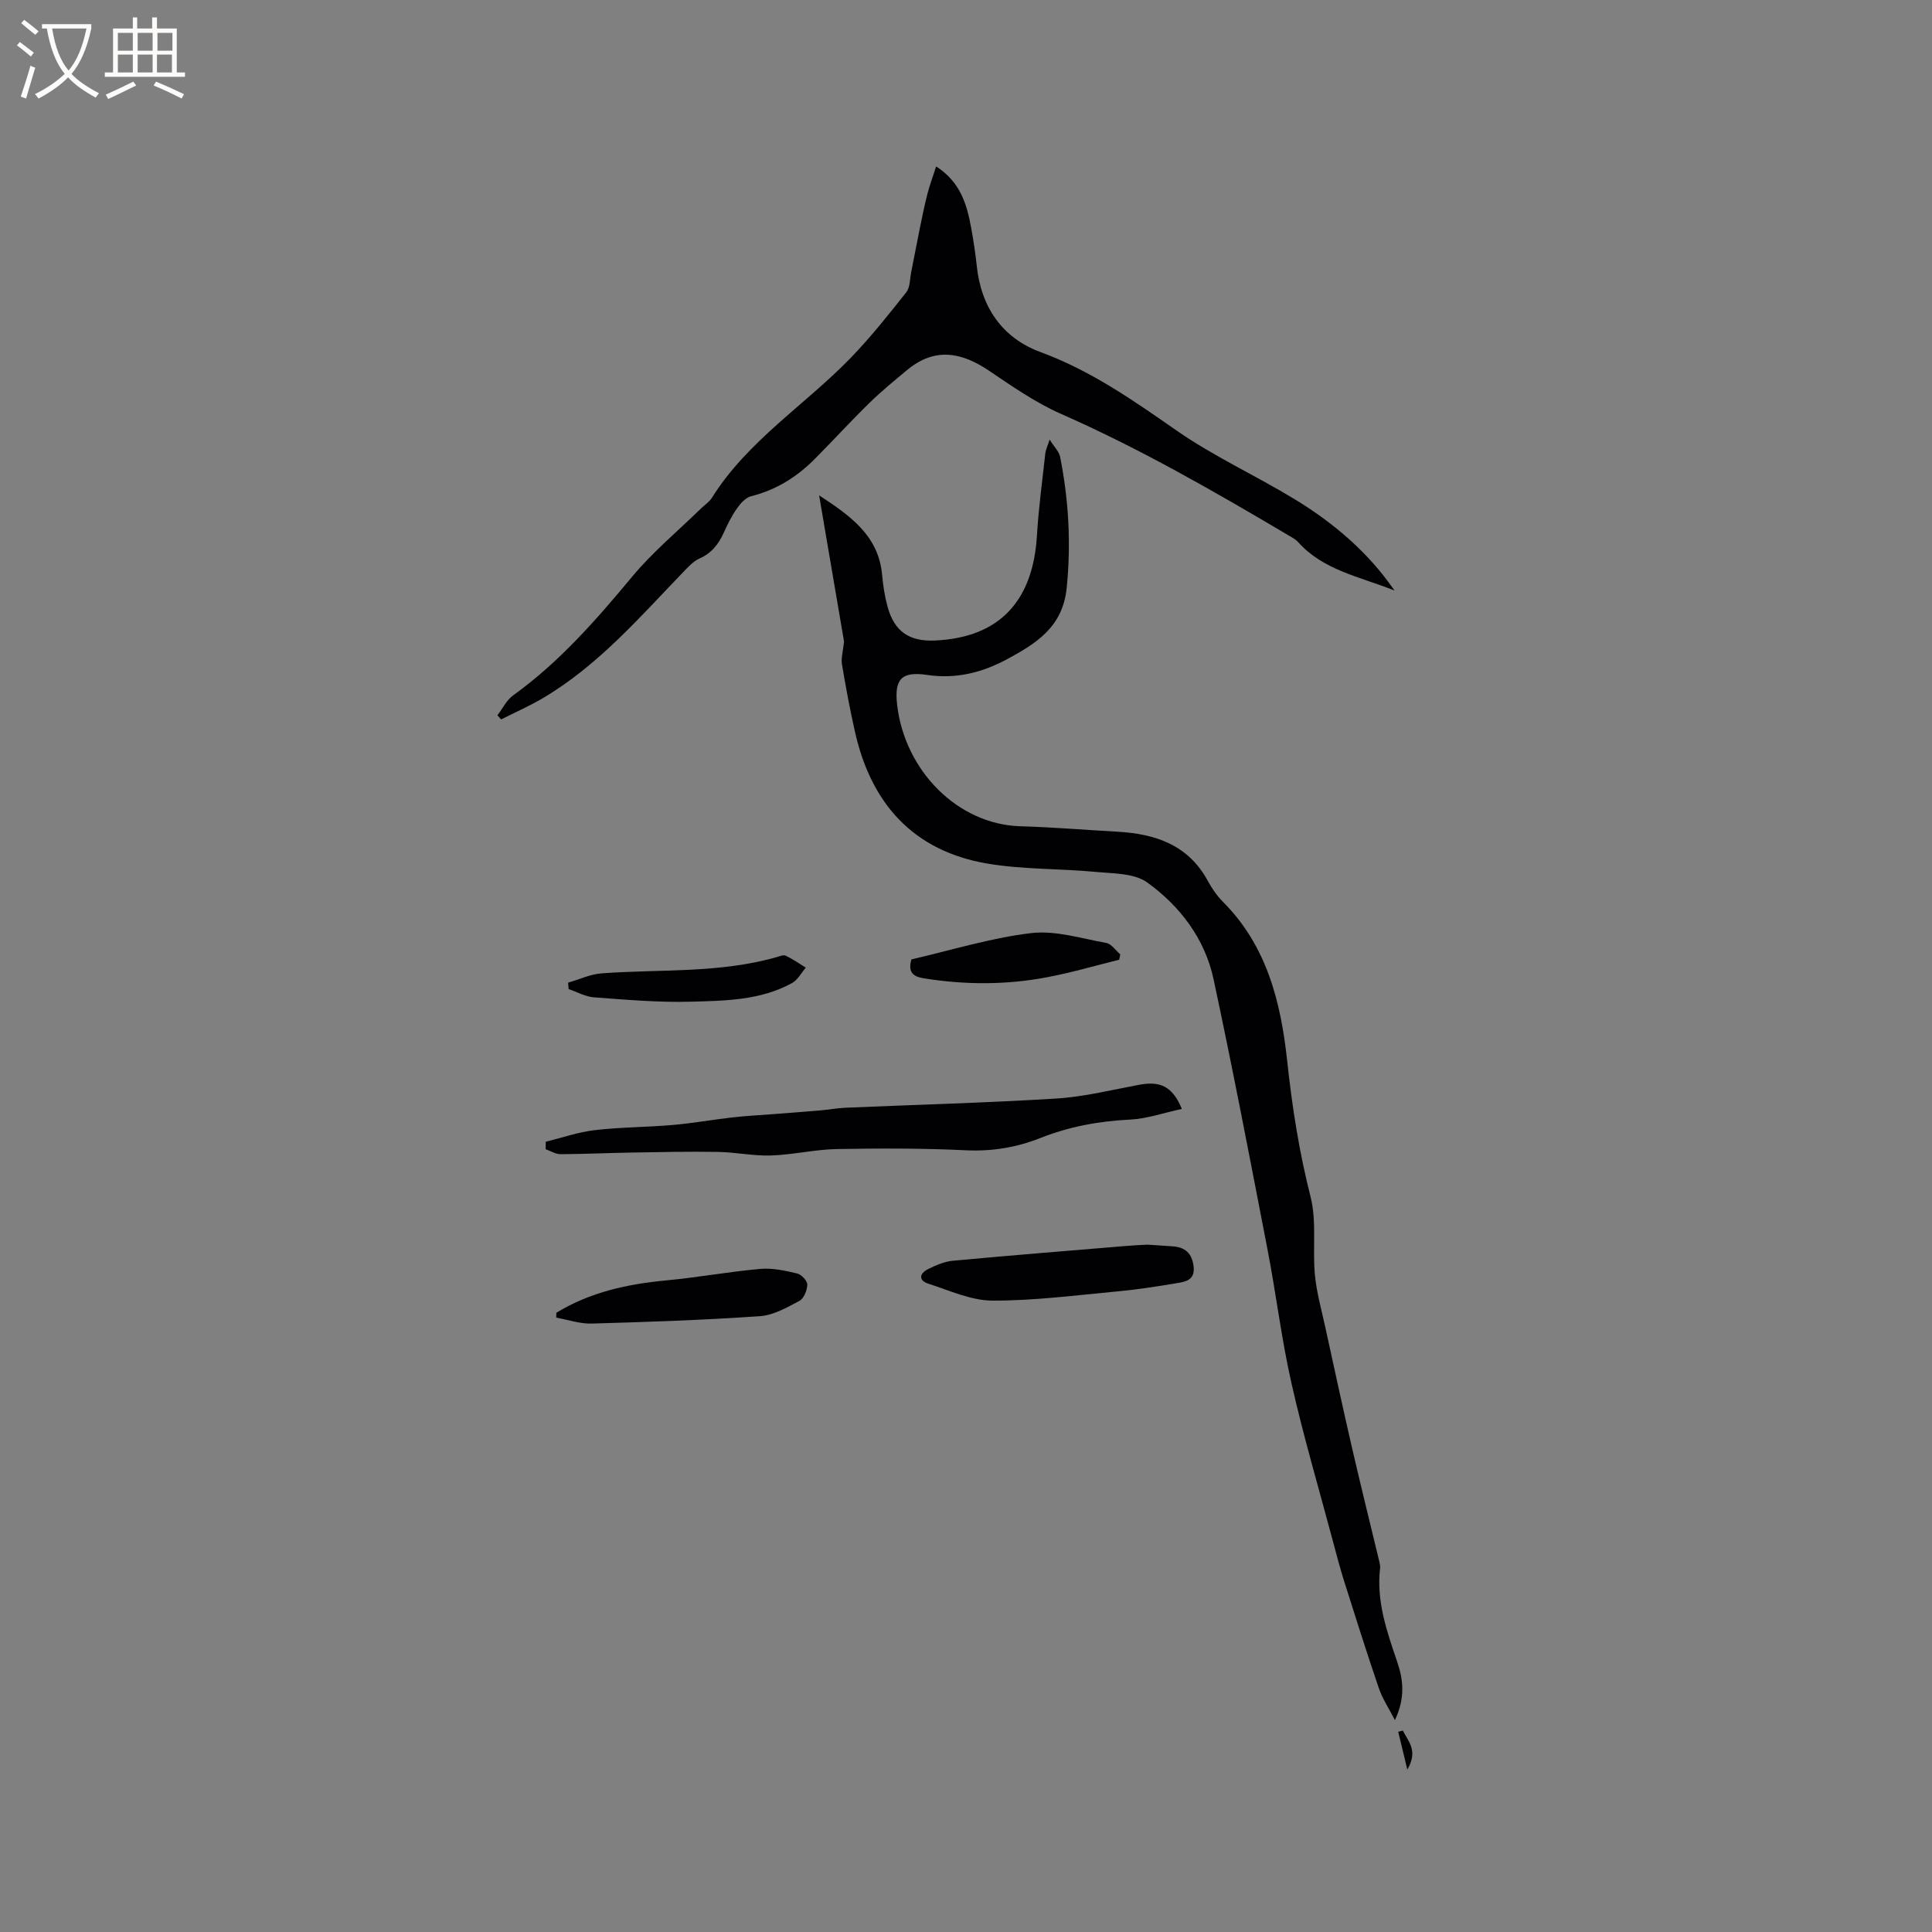 <svg enable-background="new 0 0 400 400" viewBox="0 0 400 400" xmlns="http://www.w3.org/2000/svg"><rect x="0" y="0" width="400" height="400" fill="#808080" stroke="none"/><g fill="#010103"><path d="m174.75 132.83c-1.58-9.26-3.31-19.44-5.16-30.27 6.6 4.31 12.33 8.4 13.05 16.53.2 2.2.54 4.43 1.13 6.56 1.43 5.14 4.52 7.21 9.86 6.96 13.71-.65 20.28-8.6 21.06-21.76.34-5.7 1.12-11.37 1.74-17.05.08-.69.42-1.36.88-2.79.98 1.56 1.97 2.49 2.18 3.59 1.78 8.98 2.28 17.98 1.35 27.17-.82 8.07-6.34 11.48-12.36 14.72-5.13 2.76-10.55 4.14-16.52 3.25-5.33-.8-6.83.89-6.22 6.17 1.57 13.63 12.52 24.78 25.54 25.16 6.67.19 13.32.75 19.98 1.12 7.9.43 14.75 2.69 18.82 10.22.85 1.57 1.92 3.1 3.17 4.36 9.07 9.1 11.95 20.79 13.25 32.9 1.02 9.49 2.47 18.81 4.83 28.08 1.31 5.12.4 10.76.9 16.13.34 3.63 1.35 7.2 2.13 10.78 1.85 8.47 3.68 16.94 5.63 25.39 1.78 7.71 3.69 15.39 5.54 23.08.12.51.26 1.06.2 1.56-.79 6.75 1.37 13 3.49 19.2 1.33 3.87 1.77 7.57-.42 12.25-1.28-2.51-2.6-4.47-3.33-6.63-2.49-7.29-4.81-14.64-7.13-21.98-.89-2.82-1.64-5.68-2.4-8.53-2.89-10.84-6.07-21.61-8.54-32.54-2.08-9.17-3.19-18.55-4.98-27.79-3.61-18.67-7.18-37.35-11.17-55.95-1.79-8.36-6.93-15.11-13.72-20.01-2.69-1.94-7.03-1.85-10.66-2.19-7.48-.71-15.11-.48-22.48-1.73-15.3-2.61-24.04-12.41-27.38-27.28-1.04-4.65-1.92-9.34-2.7-14.03-.19-1.23.22-2.56.44-4.65z"/><path d="m288.74 122.26c-7.53-2.95-14.82-4.26-19.97-10.02-.55-.61-1.35-1.01-2.07-1.44-15.31-9.07-30.72-17.93-47.05-25.12-5.26-2.32-10.1-5.7-14.9-8.94-5.71-3.85-11.23-4.86-16.89-.17-2.67 2.21-5.36 4.41-7.83 6.83-3.86 3.77-7.5 7.75-11.3 11.58-3.71 3.75-8.02 6.46-13.23 7.76-1.12.28-2.19 1.48-2.92 2.52-1.09 1.55-1.94 3.28-2.73 5.02-1.08 2.39-2.54 4.26-5.06 5.37-1.29.57-2.35 1.78-3.37 2.83-9.04 9.39-17.61 19.31-29 26.05-2.79 1.65-5.78 2.96-8.67 4.42-.25-.29-.51-.57-.76-.86 1.07-1.39 1.89-3.14 3.25-4.12 9.56-6.88 17.19-15.62 24.67-24.61 4.25-5.11 9.45-9.42 14.23-14.09.76-.74 1.72-1.35 2.26-2.22 7.42-11.84 19.32-19.22 28.78-29.01 4.09-4.24 7.78-8.88 11.44-13.51.81-1.02.75-2.75 1.03-4.16.62-3.07 1.18-6.15 1.81-9.21.48-2.37.97-4.74 1.57-7.08.46-1.78 1.11-3.51 1.79-5.62 5.04 3.24 6.35 7.85 7.24 12.66.48 2.6.88 5.23 1.16 7.86.89 8.6 5.28 15 13.22 17.92 10.41 3.83 19.2 10 28.16 16.24 7.7 5.36 16.37 9.3 24.42 14.2 6.9 4.2 13.18 9.27 18.27 15.65.66.81 1.26 1.67 2.45 3.27z"/><path d="m244.69 229.59c-3.8.82-7.24 2.04-10.73 2.21-6.42.31-12.56 1.44-18.55 3.81-4.95 1.96-10.06 2.81-15.51 2.54-8.88-.43-17.8-.41-26.69-.25-4.53.09-9.03 1.18-13.57 1.33-3.66.12-7.33-.68-11.01-.74-5.9-.1-11.8.03-17.7.13-4.96.08-9.93.32-14.89.34-1.02 0-2.05-.67-3.07-1.03.01-.51.01-1.03.02-1.54 3.38-.83 6.72-2.01 10.16-2.41 5.35-.62 10.78-.6 16.16-1.07 4.08-.35 8.13-1.08 12.21-1.55 2.79-.32 5.6-.46 8.41-.68 3.33-.26 6.65-.5 9.98-.79 1.68-.14 3.34-.46 5.02-.54 14.59-.63 29.2-1.01 43.78-1.91 5.77-.36 11.49-1.8 17.21-2.86 4.33-.79 6.84.35 8.77 5.01z"/><path d="m237.56 257.69c1.66.11 3.46.22 5.25.35 2.57.19 3.98 1.44 4.31 4.14.34 2.83-1.6 3.17-3.44 3.48-4.06.68-8.14 1.32-12.23 1.7-8.63.8-17.29 1.94-25.93 1.92-4.44-.01-8.92-2.09-13.29-3.5-2.17-.7-1.86-2.16-.03-3.05 1.59-.77 3.31-1.54 5.03-1.7 12.02-1.12 24.05-2.08 36.07-3.08 1.36-.12 2.74-.17 4.26-.26z"/><path d="m115.19 271.79c6.97-4.26 14.7-5.94 22.77-6.7 6.52-.61 12.98-1.81 19.5-2.38 2.5-.22 5.13.37 7.61.96.87.21 2.09 1.52 2.07 2.31-.03 1.17-.71 2.87-1.64 3.36-2.58 1.37-5.37 2.97-8.17 3.16-11.59.8-23.21 1.2-34.83 1.53-2.43.07-4.89-.79-7.34-1.23.01-.33.02-.67.03-1.01z"/><path d="m188.7 198.63c8.3-1.91 16.45-4.45 24.78-5.44 5.05-.6 10.4 1.11 15.56 2.04 1.08.19 1.95 1.55 2.91 2.37-.08.37-.16.73-.24 1.1-4.97 1.23-9.9 2.68-14.93 3.63-8.48 1.61-17.02 1.59-25.56.21-2.15-.35-3.29-1.22-2.52-3.91z"/><path d="m117.62 203.45c2.32-.67 4.6-1.76 6.96-1.93 12.1-.89 24.37.03 36.25-3.37.61-.17 1.38-.51 1.84-.29 1.45.7 2.78 1.63 4.16 2.48-.94 1.09-1.68 2.55-2.86 3.2-6.55 3.59-13.87 3.66-21.02 3.85-6.64.18-13.32-.41-19.96-.9-1.79-.13-3.51-1.12-5.26-1.71-.04-.44-.08-.88-.11-1.33z"/><path d="m291.37 366.37c-.74-3.09-1.31-5.46-1.88-7.82.32-.08.63-.17.95-.25 1.09 2.21 3.25 4.14.93 8.07z"/></g><path d="m6.4 11.7c-1-.8-1.9-1.6-2.9-2.3l.6-.7c.9.7 1.9 1.4 2.9 2.2zm-2.1 8.3c.7-2.1 1.4-4.2 2-6.4.2.1.6.3 1 .4-.7 2.3-1.3 4.4-1.9 6.4zm3-12.8c-1.1-.9-2.1-1.7-2.9-2.4l.6-.7c1 .8 2 1.5 3 2.4zm1.4-1.3v-.9h10.2v.9c-.9 4.2-2.3 7.3-4.1 9.4 1.3 1.4 3.2 2.7 5.7 4-.2.2-.4.5-.7.9-2.5-1.4-4.4-2.7-5.7-4.2-1.4 1.5-3.5 3-6.1 4.4 0 0 0 0-.1-.1-.3-.4-.5-.7-.7-.8 2.7-1.3 4.7-2.8 6.2-4.2-1.8-2.2-3-5.3-3.7-9.4zm9.2 0h-7.1c.6 3.8 1.7 6.7 3.4 8.7 1.7-2 2.9-4.8 3.7-8.7z" fill="#fcfbfa"/><path d="m31.6 3.6h.9v2.3h4.1v9.1h1.7v.9h-16.6v-.9h1.7v-9.1h4.1v-2.3h.9v2.3h3.1v-2.3zm-4 13.3.6.8c-1.9.9-3.8 1.9-5.8 2.8-.2-.3-.3-.6-.5-.9 2-.9 3.9-1.8 5.7-2.7zm-3.2-10.1v3.7h3.1v-3.7zm0 4.5v3.7h3.1v-3.7zm4.1-4.5v3.7h3.1v-3.7zm0 4.5v3.7h3.1v-3.7zm9.1 9.1c-2.1-1.1-4.1-2-5.8-2.7l.5-.8c2.2.9 4.1 1.8 5.8 2.6zm-1.9-13.6h-3.1v3.7h3.1zm-3.2 4.5v3.7h3.1v-3.7z" fill="#fcfbfa"/></svg>